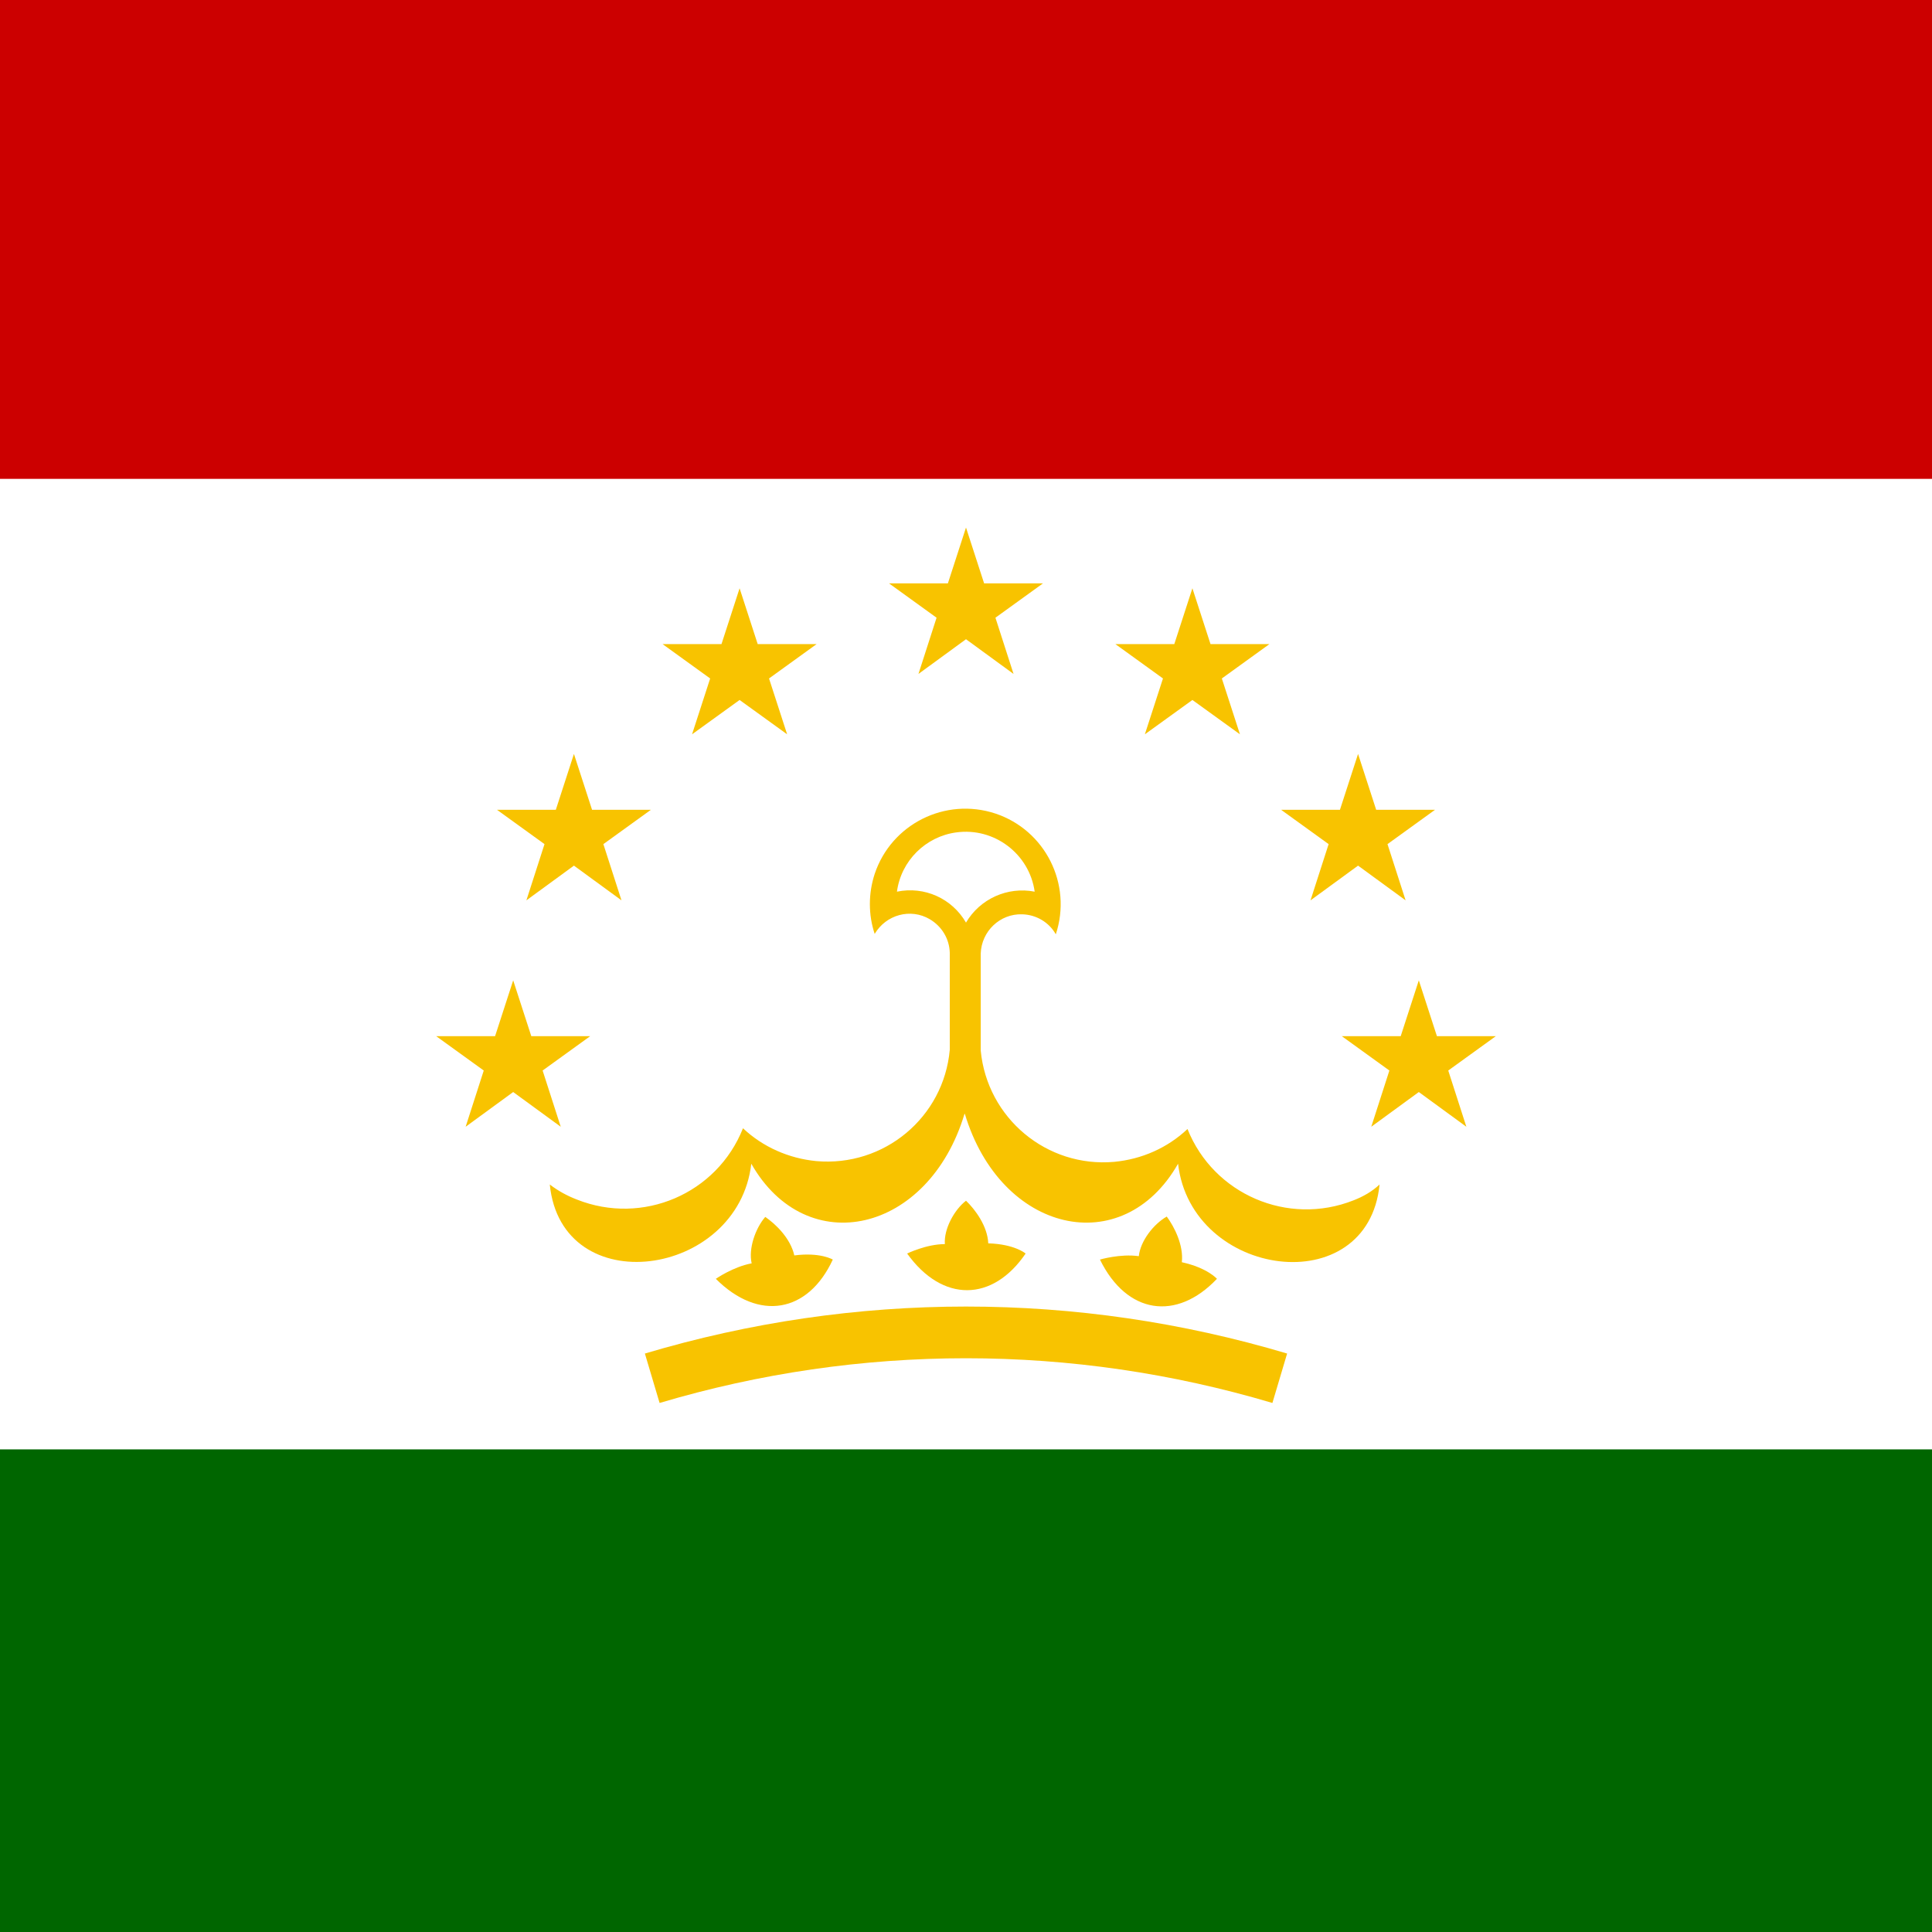 <svg xmlns="http://www.w3.org/2000/svg" height="512" width="512" viewBox="0 0 512 512">
<rect fill="#FFFFFF" x="-344" y="-44.5" width="1200" height="600"/>
<rect fill="#006600" x="-344" y="384.1" width="1200" height="171.4"/>
<rect fill="#CC0000" x="-344" y="-44.5" width="1200" height="171.4"/>
<g fill="#F8C300">
	<path d="M358.7,318.1c-17.4,6.9-37.1-1.6-44-18.9c-5.3,5-12.1,8-19.4,8.7c-17.9,1.6-33.7-11.6-35.4-29.5v-25.7c0.2-5.9,5.1-10.6,11-10.4c3.7,0.1,7.1,2.1,8.9,5.3c4.4-13.3-2.8-27.6-16-32c-13.3-4.4-27.6,2.8-32,16c-1.7,5.2-1.7,10.8,0,15.9c3-5.1,9.5-6.9,14.6-3.9c3.2,1.9,5.2,5.2,5.3,8.9v25.7c-1.6,17.9-17.4,31.1-35.4,29.5c-7.2-0.7-14.1-3.7-19.4-8.7c-6.9,17.4-26.6,25.8-44,18.9c-2.6-1-5-2.3-7.2-4c3.1,31.2,49.9,24.8,53.4-5.5c14.7,25.8,47,18.4,56.5-13.2h0.1c9.5,31.6,41.8,39,56.5,13.2c3.5,30.4,50.3,36.7,53.4,5.5C363.7,315.7,361.3,317.1,358.7,318.1z M256,244.5c-3.7-6.4-11-9.7-18.3-8.2c1.1-8.2,7.6-14.6,15.7-15.7c10.1-1.4,19.4,5.7,20.8,15.7C267,234.9,259.7,238.2,256,244.5z"/>
	<path d="M220.7,333.8c-6.5,14.1-19.6,16.5-31,5.1c0,0,4.6-3.2,9.5-4.1c-0.9-3.9,1-9.3,3.6-12.3c2.8,1.9,6.7,5.7,7.7,10.2C217.4,331.8,220.7,333.8,220.7,333.8L220.7,333.8z"/>
	<path d="M271.8,332.2c-8.7,12.8-22,13.1-31.4,0c0,0,5.1-2.5,10-2.5c-0.3-4,2.5-9.1,5.6-11.5c2.4,2.3,5.7,6.7,5.9,11.3C268.9,329.7,271.8,332.2,271.8,332.2L271.8,332.2z"/>
	<path d="M322.5,338.9c-10.7,11.3-23.9,9.4-31-5.1c0,0,5.4-1.6,10.3-0.9c0.4-4,3.9-8.5,7.4-10.5c2,2.7,4.5,7.6,4,12.1C320,336,322.5,338.9,322.5,338.9L322.5,338.9z"/>
	<path d="M337.2,371.8c-53.1-15.8-109.3-15.8-162.4,0l-3.9-13.1c55.7-16.6,114.5-16.6,170.2,0L337.2,371.8z"/>
	<polygon points="263.8,163.7 276.4,154.6 260.8,154.6 256,139.8 251.2,154.6 235.6,154.6 248.2,163.7 243.4,178.6 256,169.4 268.6,178.6 	"/>
	<polygon points="203.8,179.8 216.4,170.7 200.8,170.7 196,155.9 191.2,170.7 175.6,170.7 188.2,179.8 183.4,194.6 196,185.5 208.6,194.6 	"/>
	<polygon points="159.9,223.7 172.5,214.6 156.9,214.6 152.1,199.8 147.3,214.6 131.7,214.6 144.3,223.7 139.5,238.6 152.1,229.4 164.7,238.6 	"/>
	<polygon points="143.8,283.7 156.4,274.6 140.8,274.6 136,259.8 131.2,274.6 115.6,274.6 128.2,283.7 123.4,298.6 136,289.4 148.6,298.6 	"/>
	<polygon points="323.8,179.8 336.4,170.7 320.8,170.7 316,155.9 311.2,170.7 295.6,170.7 308.2,179.8 303.4,194.6 316,185.5 328.6,194.6 	"/>
	<polygon points="367.7,223.7 380.3,214.6 364.7,214.6 359.9,199.8 355.1,214.6 339.5,214.6 352.1,223.7 347.3,238.6 359.9,229.4 372.5,238.6 	"/>
	<polygon points="383.8,283.7 396.4,274.6 380.8,274.6 376,259.8 371.2,274.6 355.6,274.6 368.2,283.7 363.4,298.6 376,289.4 388.6,298.6 	"/>
</g>
</svg>
